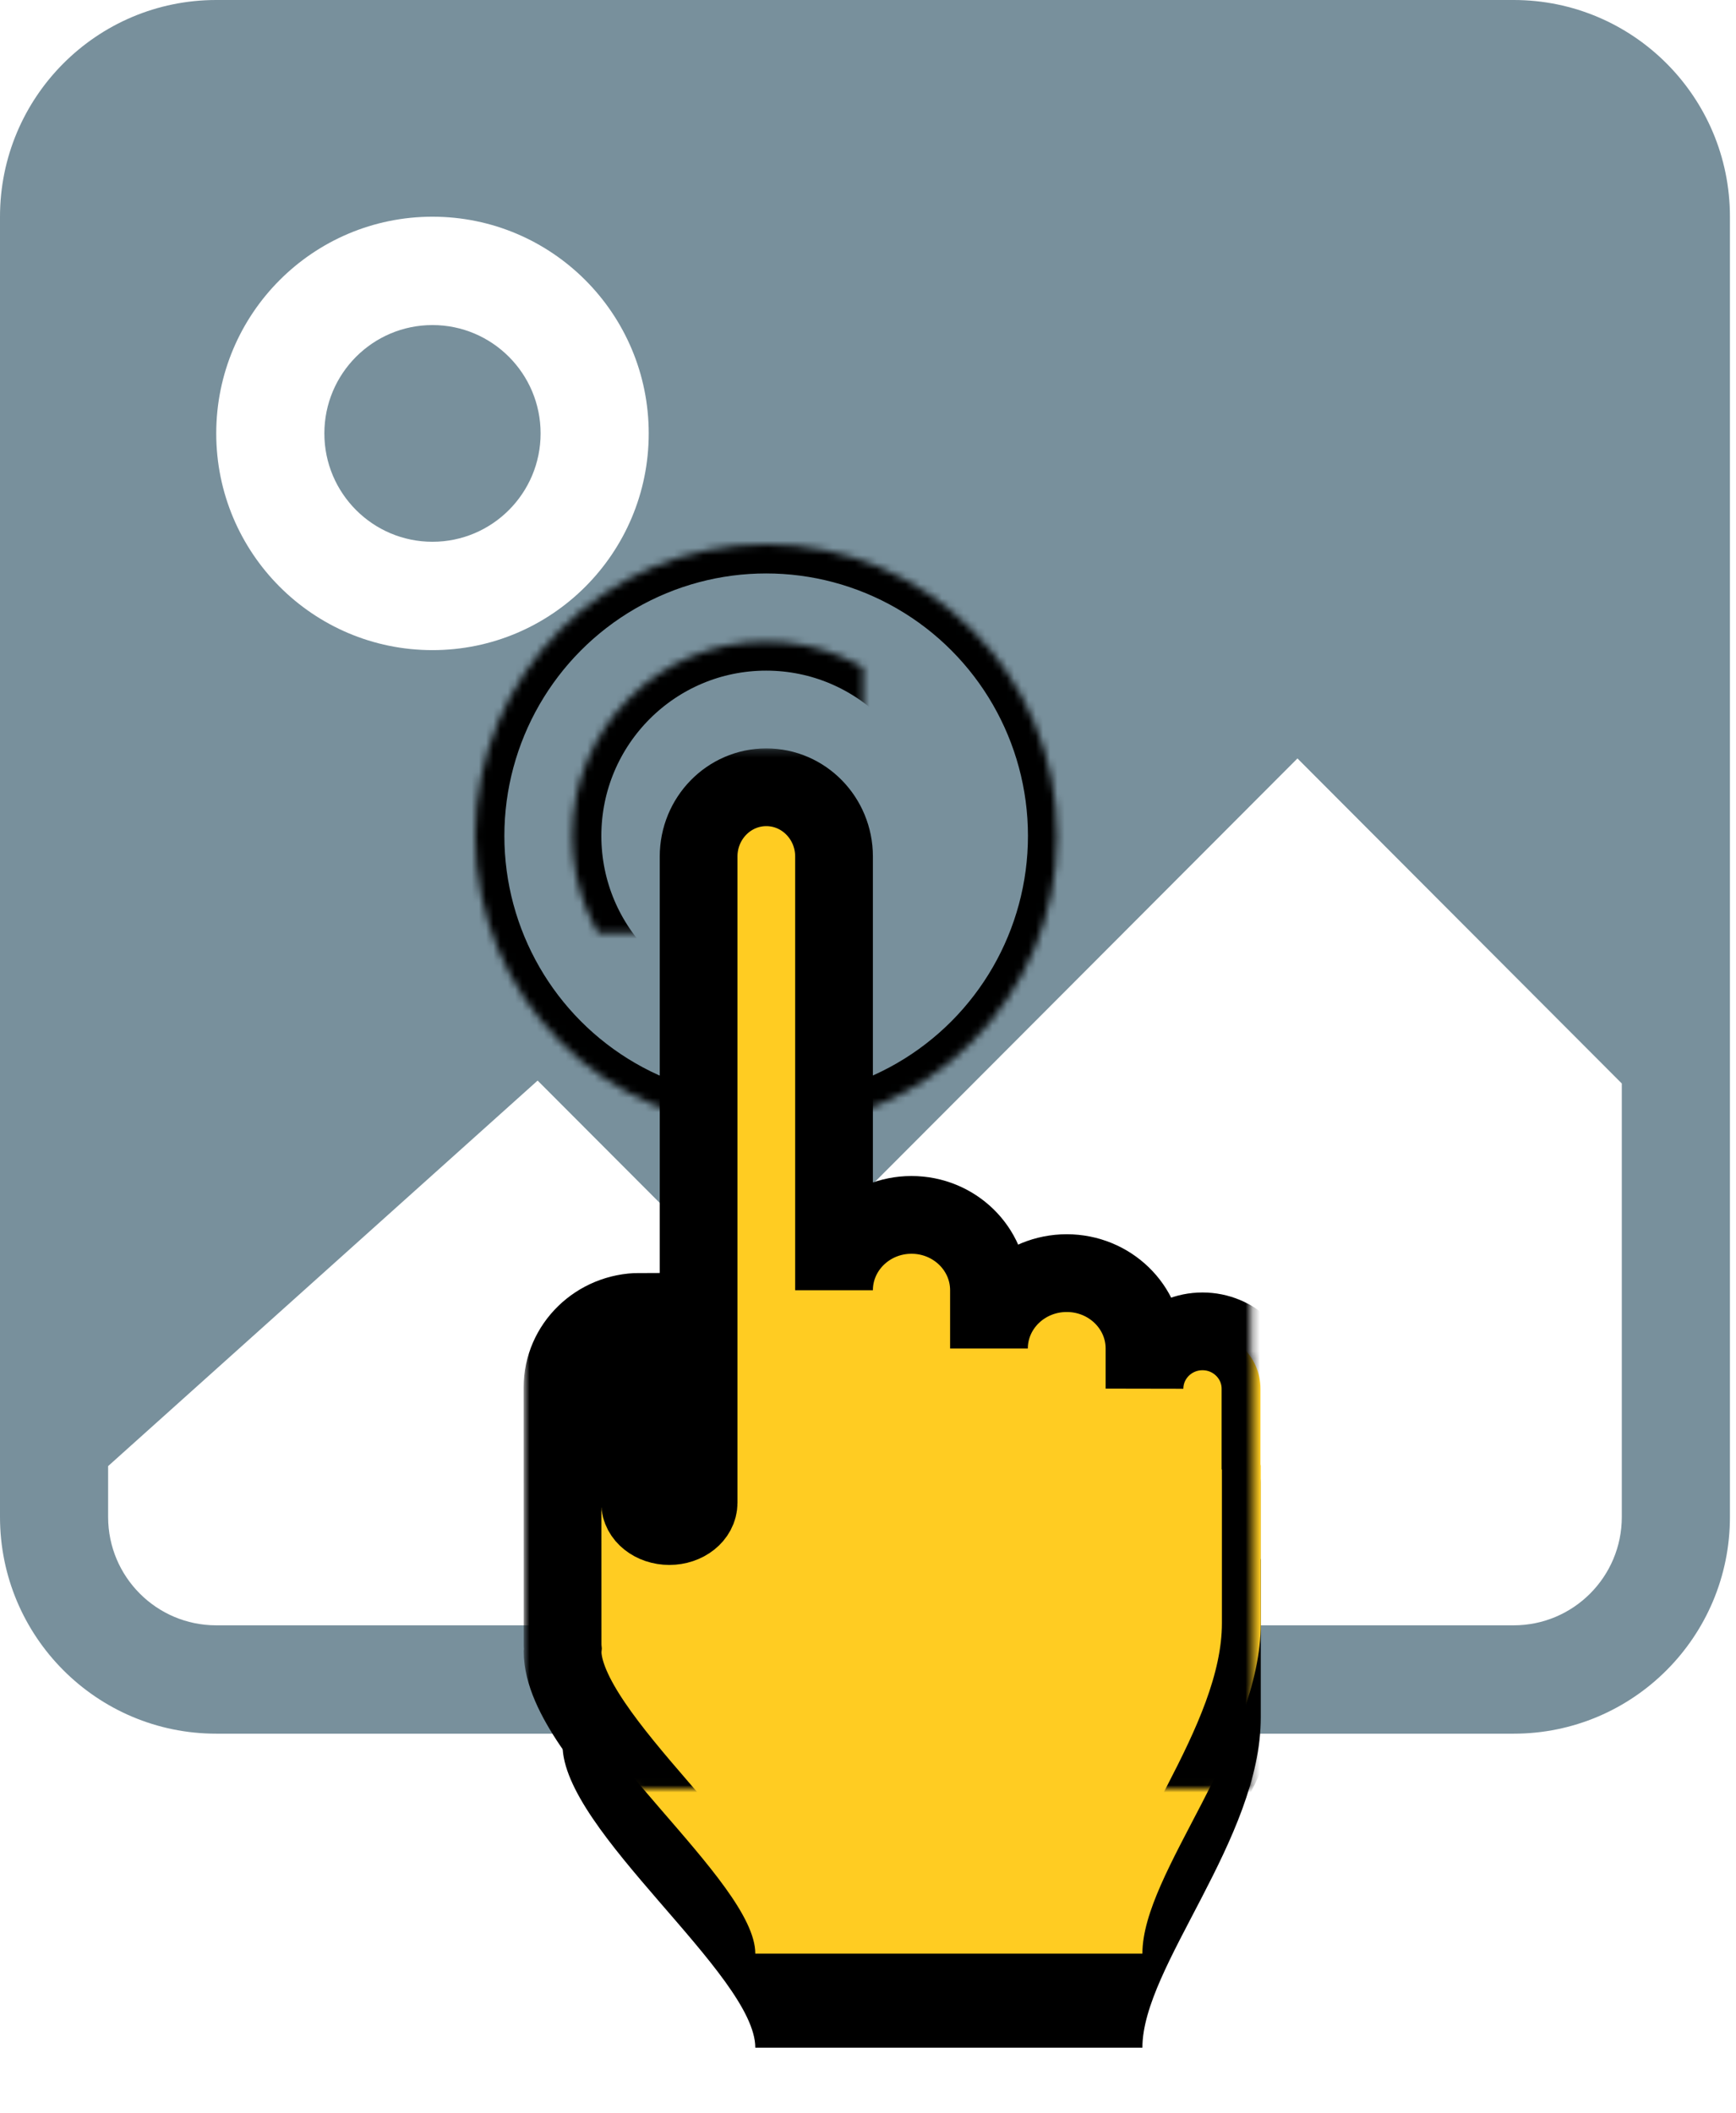 <?xml version="1.0" encoding="UTF-8" standalone="no"?>
<svg width="240px" height="292px" viewBox="0 0 240 292" version="1.1" xmlns="http://www.w3.org/2000/svg" xmlns:xlink="http://www.w3.org/1999/xlink">
    <!-- Generator: Sketch 3.7.2 (28276) - http://www.bohemiancoding.com/sketch -->
    <title>shareInstruction</title>
    <desc>Created with Sketch.</desc>
    <defs>
        <ellipse id="path-1" cx="40.223" cy="40.299" rx="40.223" ry="40.299"></ellipse>
        <mask id="mask-2" maskContentUnits="userSpaceOnUse" maskUnits="objectBoundingBox" x="0" y="0" width="80.447" height="80.597" fill="white">
            <use xlink:href="#path-1"></use>
        </mask>
        <ellipse id="path-3" cx="40.223" cy="40.299" rx="26.816" ry="26.866"></ellipse>
        <mask id="mask-4" maskContentUnits="userSpaceOnUse" maskUnits="objectBoundingBox" x="0" y="0" width="53.631" height="53.731" fill="white">
            <use xlink:href="#path-3"></use>
        </mask>
        <path d="M108.563,127.16 L108.563,116.718 C108.563,112.334 104.97,108.779 100.544,108.779 C96.122,108.779 92.543,112.32 92.527,116.691 L92.527,111.152 C92.527,105.395 87.714,100.731 81.778,100.731 C75.839,100.731 71.026,105.395 71.026,111.152 L71.026,103.1 C71.026,97.346 66.232,92.683 60.318,92.683 C54.4,92.683 49.606,97.346 49.606,103.1 L49.606,43.156 C49.606,37.87 45.416,33.582 40.244,33.582 C35.074,33.582 30.884,37.87 30.884,43.156 L30.884,77.11 L30.884,77.12 L30.884,132.473 C30.884,134.249 29.071,135.689 26.838,135.689 C24.602,135.689 22.789,134.249 22.789,132.473 L22.789,106.082 C16.866,106.09 12.067,110.767 12.067,116.538 L12.08,152.173 C12.08,152.31 12.118,152.436 12.123,152.568 C12.115,152.705 12.072,152.812 12.072,152.954 C12.072,164.831 38.721,184.716 38.721,194.776 L92.237,194.776 C92.237,183.544 108.603,166.008 108.603,149.116 L108.603,127.364 C108.603,127.364 108.593,127.283 108.563,127.16 L108.563,127.16 Z" id="path-5"></path>
        <filter x="-50%" y="-50%" width="200%" height="200%" filterUnits="objectBoundingBox" id="filter-6">
            <feMorphology radius="5.373" operator="dilate" in="SourceAlpha" result="shadowSpreadOuter1"></feMorphology>
            <feOffset dx="0" dy="5" in="shadowSpreadOuter1" result="shadowOffsetOuter1"></feOffset>
            <feGaussianBlur stdDeviation="2.5" in="shadowOffsetOuter1" result="shadowBlurOuter1"></feGaussianBlur>
            <feComposite in="shadowBlurOuter1" in2="SourceAlpha" operator="out" result="shadowBlurOuter1"></feComposite>
            <feColorMatrix values="0 0 0 0 0   0 0 0 0 0   0 0 0 0 0  0 0 0 0.583 0" type="matrix" in="shadowBlurOuter1" result="shadowMatrixOuter1"></feColorMatrix>
            <feMorphology radius="5.373" operator="dilate" in="SourceAlpha" result="shadowSpreadOuter2"></feMorphology>
            <feOffset dx="0" dy="8" in="shadowSpreadOuter2" result="shadowOffsetOuter2"></feOffset>
            <feGaussianBlur stdDeviation="5.5" in="shadowOffsetOuter2" result="shadowBlurOuter2"></feGaussianBlur>
            <feComposite in="shadowBlurOuter2" in2="SourceAlpha" operator="out" result="shadowBlurOuter2"></feComposite>
            <feColorMatrix values="0 0 0 0 0   0 0 0 0 0   0 0 0 0 0  0 0 0 0.179 0" type="matrix" in="shadowBlurOuter2" result="shadowMatrixOuter2"></feColorMatrix>
            <feMerge>
                <feMergeNode in="shadowMatrixOuter1"></feMergeNode>
                <feMergeNode in="shadowMatrixOuter2"></feMergeNode>
            </feMerge>
        </filter>
        <mask id="mask-7" maskContentUnits="userSpaceOnUse" maskUnits="objectBoundingBox" x="-5.373" y="-5.373" width="107.283" height="171.94">
            <rect x="6.694" y="28.209" width="107.283" height="171.94" fill="white"></rect>
            <use xlink:href="#path-5" fill="black"></use>
        </mask>
    </defs>
    <g id="Page-3" stroke="none" stroke-width="1" fill="none" fill-rule="evenodd">
        <g id="Instructions" transform="translate(-952, -180)">
            <g id="shareInstruction" transform="translate(952, 180)">
                <g id="image-picture-+-Oval-1-+-Oval-1-Copy-+-1-finger">
                    <path d="M224.213,209.656 C224.213,217.923 217.517,224.632 209.266,224.632 L170.641,224.632 L115.575,168.736 L179.371,104.821 L224.213,149.747 L224.213,209.656 L224.213,209.656 Z M29.895,224.632 C21.644,224.632 14.948,217.923 14.948,209.656 L14.948,202.625 L74.327,149.343 L149.483,224.632 L29.895,224.632 L29.895,224.632 Z M59.79,29.951 C76.3,29.951 89.685,43.361 89.685,59.902 C89.685,76.442 76.3,89.853 59.79,89.853 C43.281,89.853 29.895,76.442 29.895,59.902 C29.895,43.361 43.281,29.951 59.79,29.951 L59.79,29.951 L59.79,29.951 Z M209.266,0 L29.895,0 C13.386,0 0,13.411 0,29.951 L0,209.656 C0,226.197 13.386,239.607 29.895,239.607 L209.266,239.607 C225.775,239.607 239.161,226.197 239.161,209.656 L239.161,29.951 C239.161,13.411 225.775,0 209.266,0 L209.266,0 L209.266,0 Z M59.79,74.877 C68.041,74.877 74.738,68.168 74.738,59.902 C74.738,51.635 68.041,44.926 59.79,44.926 C51.539,44.926 44.843,51.635 44.843,59.902 C44.843,68.168 51.539,74.877 59.79,74.877 L59.79,74.877 L59.79,74.877 Z" id="image-picture" fill="#78909C"></path>
                    <g id="Oval-1-+-Oval-1-Copy-+-1-finger" transform="translate(65.698, 75.224)">
                        <use id="Oval-1" stroke="#000000" mask="url(#mask-2)" stroke-width="8.06" xlink:href="#path-1"></use>
                        <use id="Oval-1-Copy" stroke="#000000" mask="url(#mask-4)" stroke-width="8.06" xlink:href="#path-3"></use>
                        <g id="1-finger">
                            <use fill="black" fill-opacity="1" filter="url(#filter-6)" xlink:href="#path-5"></use>
                            <use fill="#FFCC22" fill-rule="evenodd" xlink:href="#path-5"></use>
                            <use stroke="#000000" mask="url(#mask-7)" stroke-width="10.746" xlink:href="#path-5"></use>
                        </g>
                    </g>
                </g>
            </g>
        </g>
    </g>
</svg>